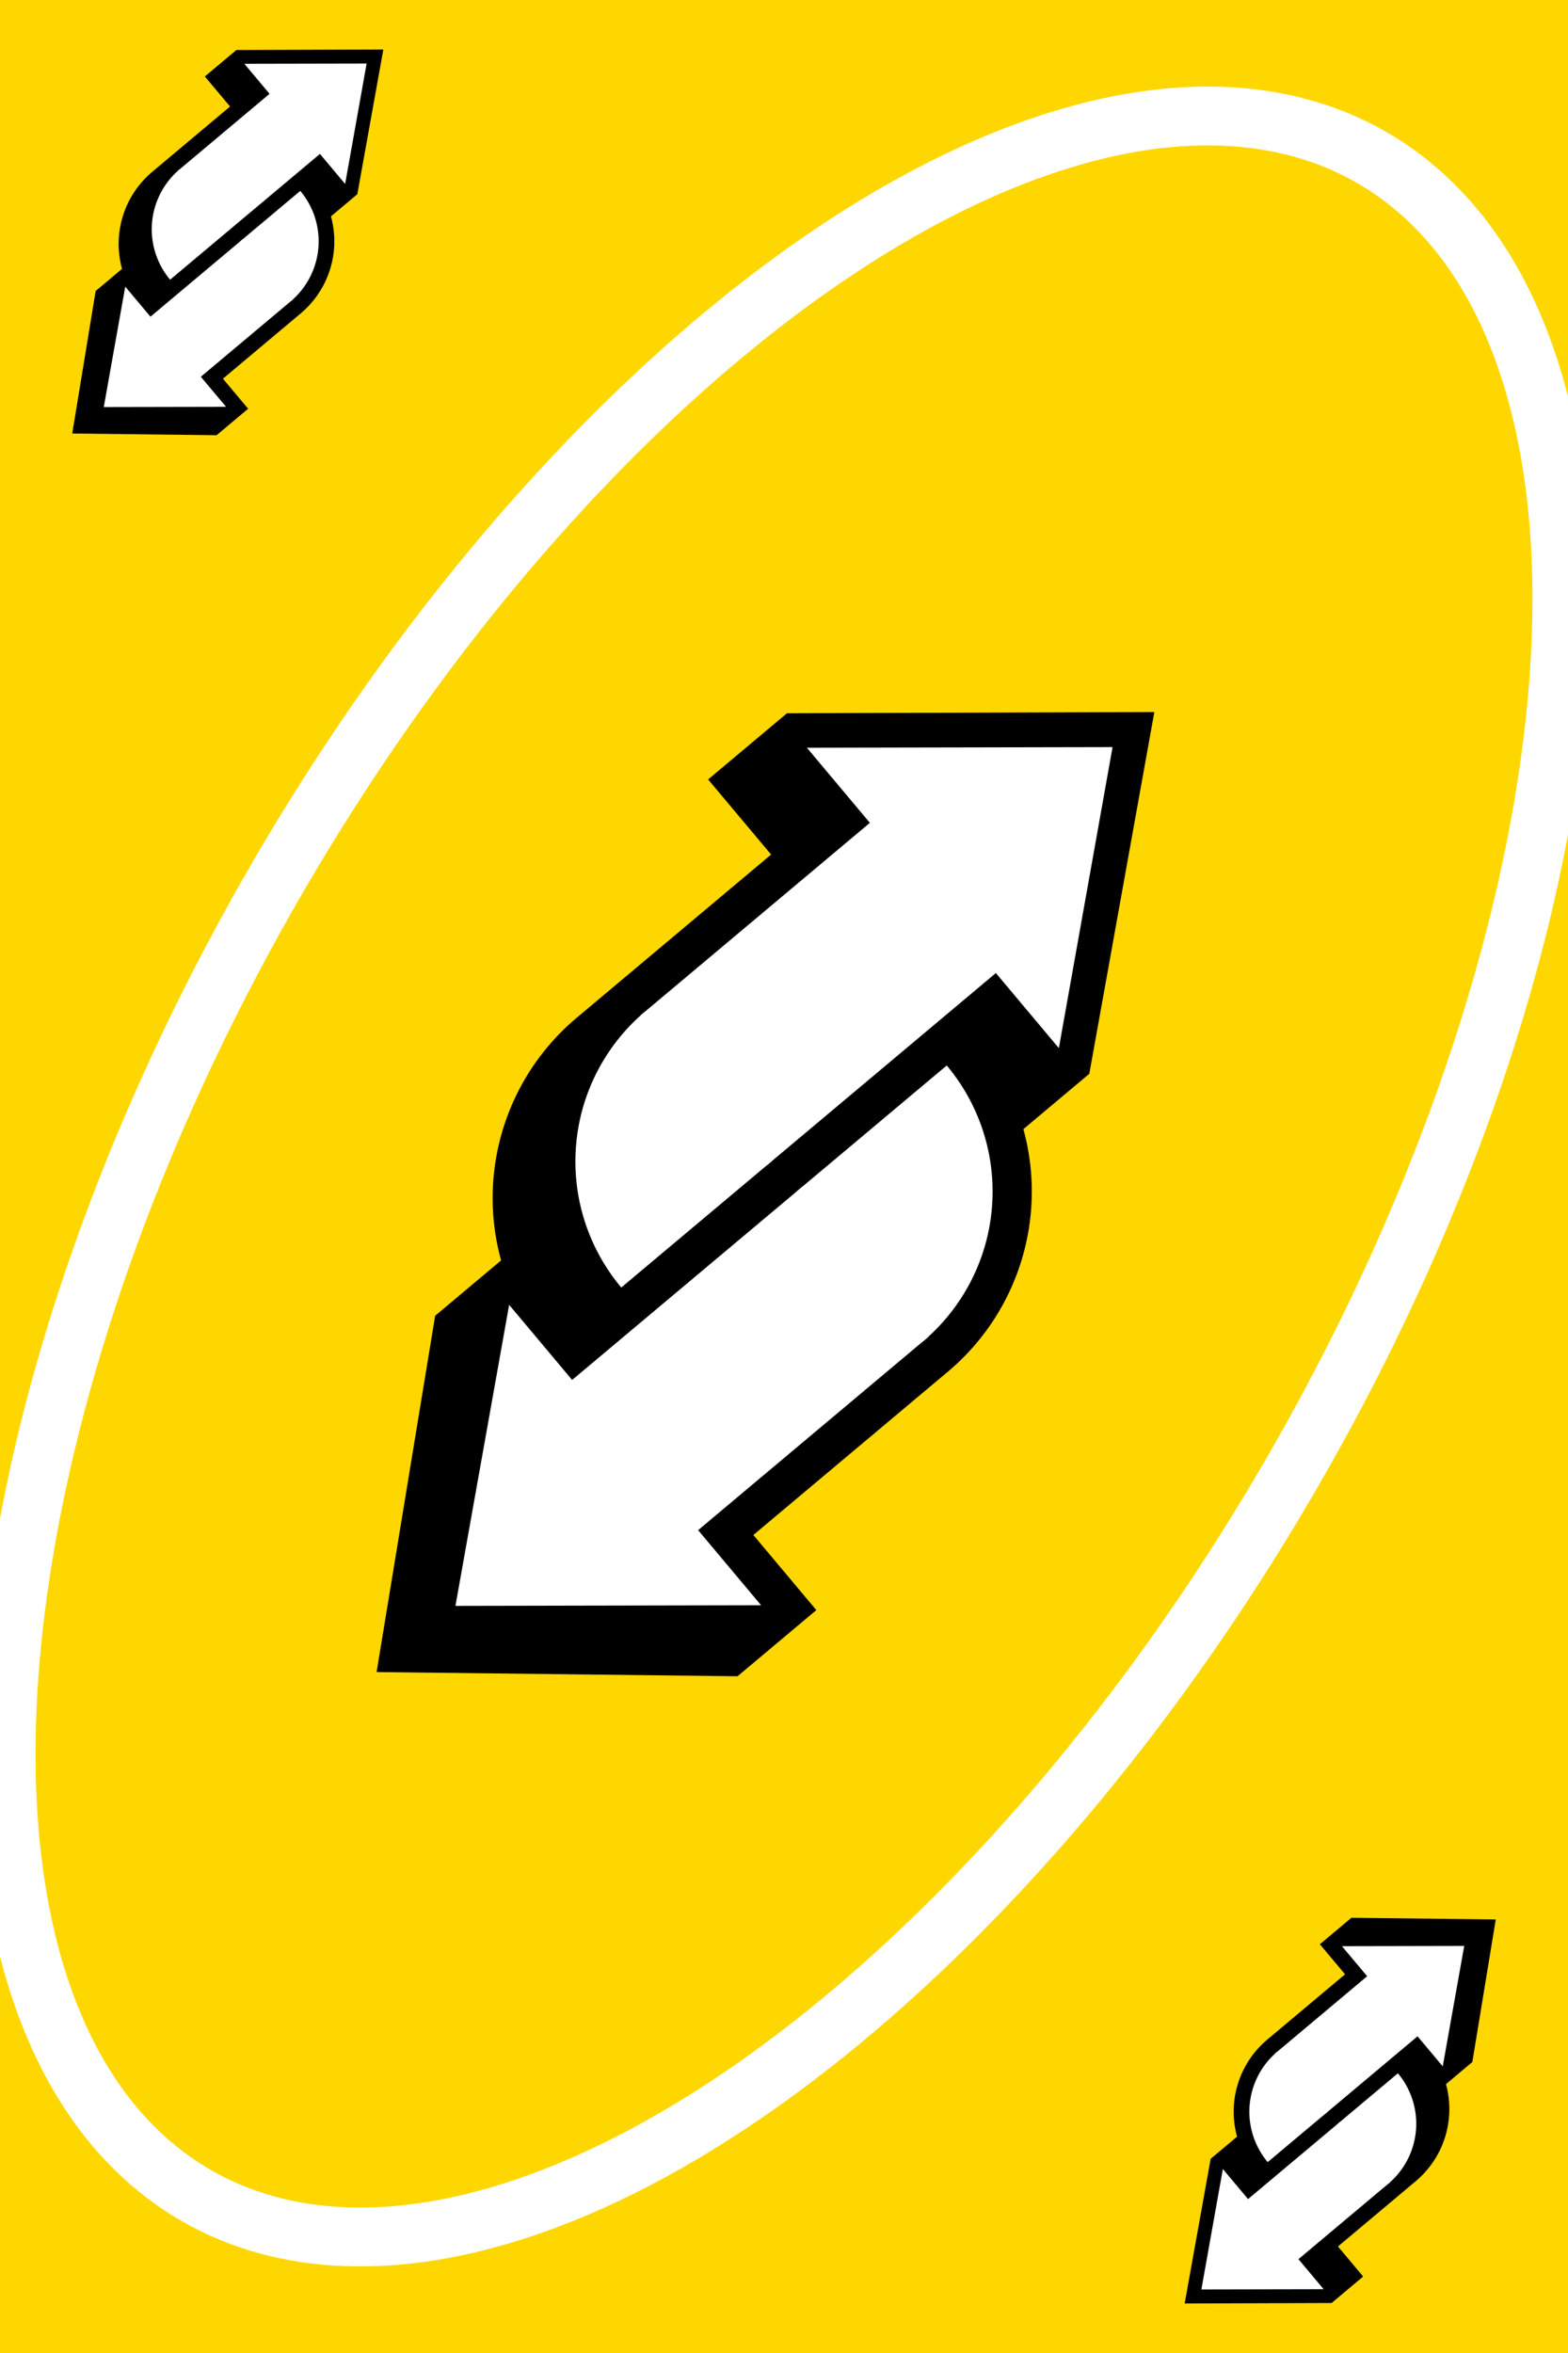 <svg version="1.1"
     baseProfile="full"
     xmlns="http://www.w3.org/2000/svg"
     width="400" 
     height="600">
  <rect x="0" y="0" width="400" height="600" fill="gold"/>
  <g transform="rotate(30 200 300)">
    <ellipse cx="200" cy="300" rx="150" ry="300" stroke="white" stroke-width="15" fill="transparent"/>
  </g>
  <g transform="translate(50 150) scale(0.5 0.5)">
    <g transform="rotate(-40 300 300)">
      <rect x="270.5" y="170" width="159.5" height="140.5" fill="black" />
      <rect x="170" y="289.5" width="130.5" height="140.5" fill="black" />
      <path d="M271 170 A 120 120, 0, 0, 0, 151 290 L 271 290 Z" fill="black"/>
      <path d="M300 430 A 120 120, 0, 0, 0, 420 310 L 300 310 Z" fill="black"/>
      <polygon points="400.5,120 453,120    597,240 453,360 400.5,360" fill="black" />
      <polygon points="170.5,240 118,240 -21.68,360 118,480 170.5,480" fill="black" />
    </g>
    <g transform="rotate(-40 300 300)">
      <rect x="297" y="190" width="157" height="100" fill="white" />
      <rect x="147" y="310" width="157" height="100" fill="white" />
      <path d="M300 190 A 100 100, 0, 0, 0, 200 290 L 300 290 Z" fill="white"/>
      <path d="M300 410 A 100 100, 0, 0, 0, 400 310 L 300 310 Z" fill="white"/>
      <polygon points="449.5,140  569.175,240 449.5,340" fill="white" />
      <polygon points="150.5,260   30.825,360 150.5,460" fill="white" />
    </g>
  </g>
  <g transform="scale(0.2 0.2)">
    <g transform="rotate(-40 300 300)">
      <rect x="270.5" y="170" width="159.5" height="140.5" fill="black" />
      <rect x="170" y="289.5" width="130.5" height="140.5" fill="black" />
      <path d="M271 170 A 120 120, 0, 0, 0, 151 290 L 271 290 Z" fill="black"/>
      <path d="M300 430 A 120 120, 0, 0, 0, 420 310 L 300 310 Z" fill="black"/>
      <polygon points="400.5,120 453,120    597,240 453,360 400.5,360" fill="black" />
      <polygon points="170.5,240 118,240 -21.68,360 118,480 170.5,480" fill="black" />
    </g>
    <g transform="rotate(-40 300 300)">
      <rect x="297" y="190" width="157" height="100" fill="white" />
      <rect x="147" y="310" width="157" height="100" fill="white" />
      <path d="M300 190 A 100 100, 0, 0, 0, 200 290 L 300 290 Z" fill="white"/>
      <path d="M300 410 A 100 100, 0, 0, 0, 400 310 L 300 310 Z" fill="white"/>
      <polygon points="449.5,140  569.175,240 449.5,340" fill="white" />
      <polygon points="150.5,260   30.825,360 150.5,460" fill="white" />
    </g>
  </g>
  <g transform="rotate(180 200 300)">
    <g transform="scale(0.2 0.2)">
      <g transform="rotate(-40 300 300)">
        <rect x="270.5" y="170" width="159.5" height="140.5" fill="black" />
        <rect x="170" y="289.5" width="130.5" height="140.5" fill="black" />
        <path d="M271 170 A 120 120, 0, 0, 0, 151 290 L 271 290 Z" fill="black"/>
        <path d="M300 430 A 120 120, 0, 0, 0, 420 310 L 300 310 Z" fill="black"/>
        <polygon points="400.5,120 453,120    597,240 453,360 400.5,360" fill="black" />
        <polygon points="170.5,240 118,240 -21.68,360 118,480 170.5,480" fill="black" />
      </g>
      <g transform="rotate(-40 300 300)">
        <rect x="297" y="190" width="157" height="100" fill="white" />
        <rect x="147" y="310" width="157" height="100" fill="white" />
        <path d="M300 190 A 100 100, 0, 0, 0, 200 290 L 300 290 Z" fill="white"/>
        <path d="M300 410 A 100 100, 0, 0, 0, 400 310 L 300 310 Z" fill="white"/>
        <polygon points="449.5,140  569.175,240 449.5,340" fill="white" />
        <polygon points="150.5,260   30.825,360 150.5,460" fill="white" />
      </g>
    </g>
  </g>
</svg> 